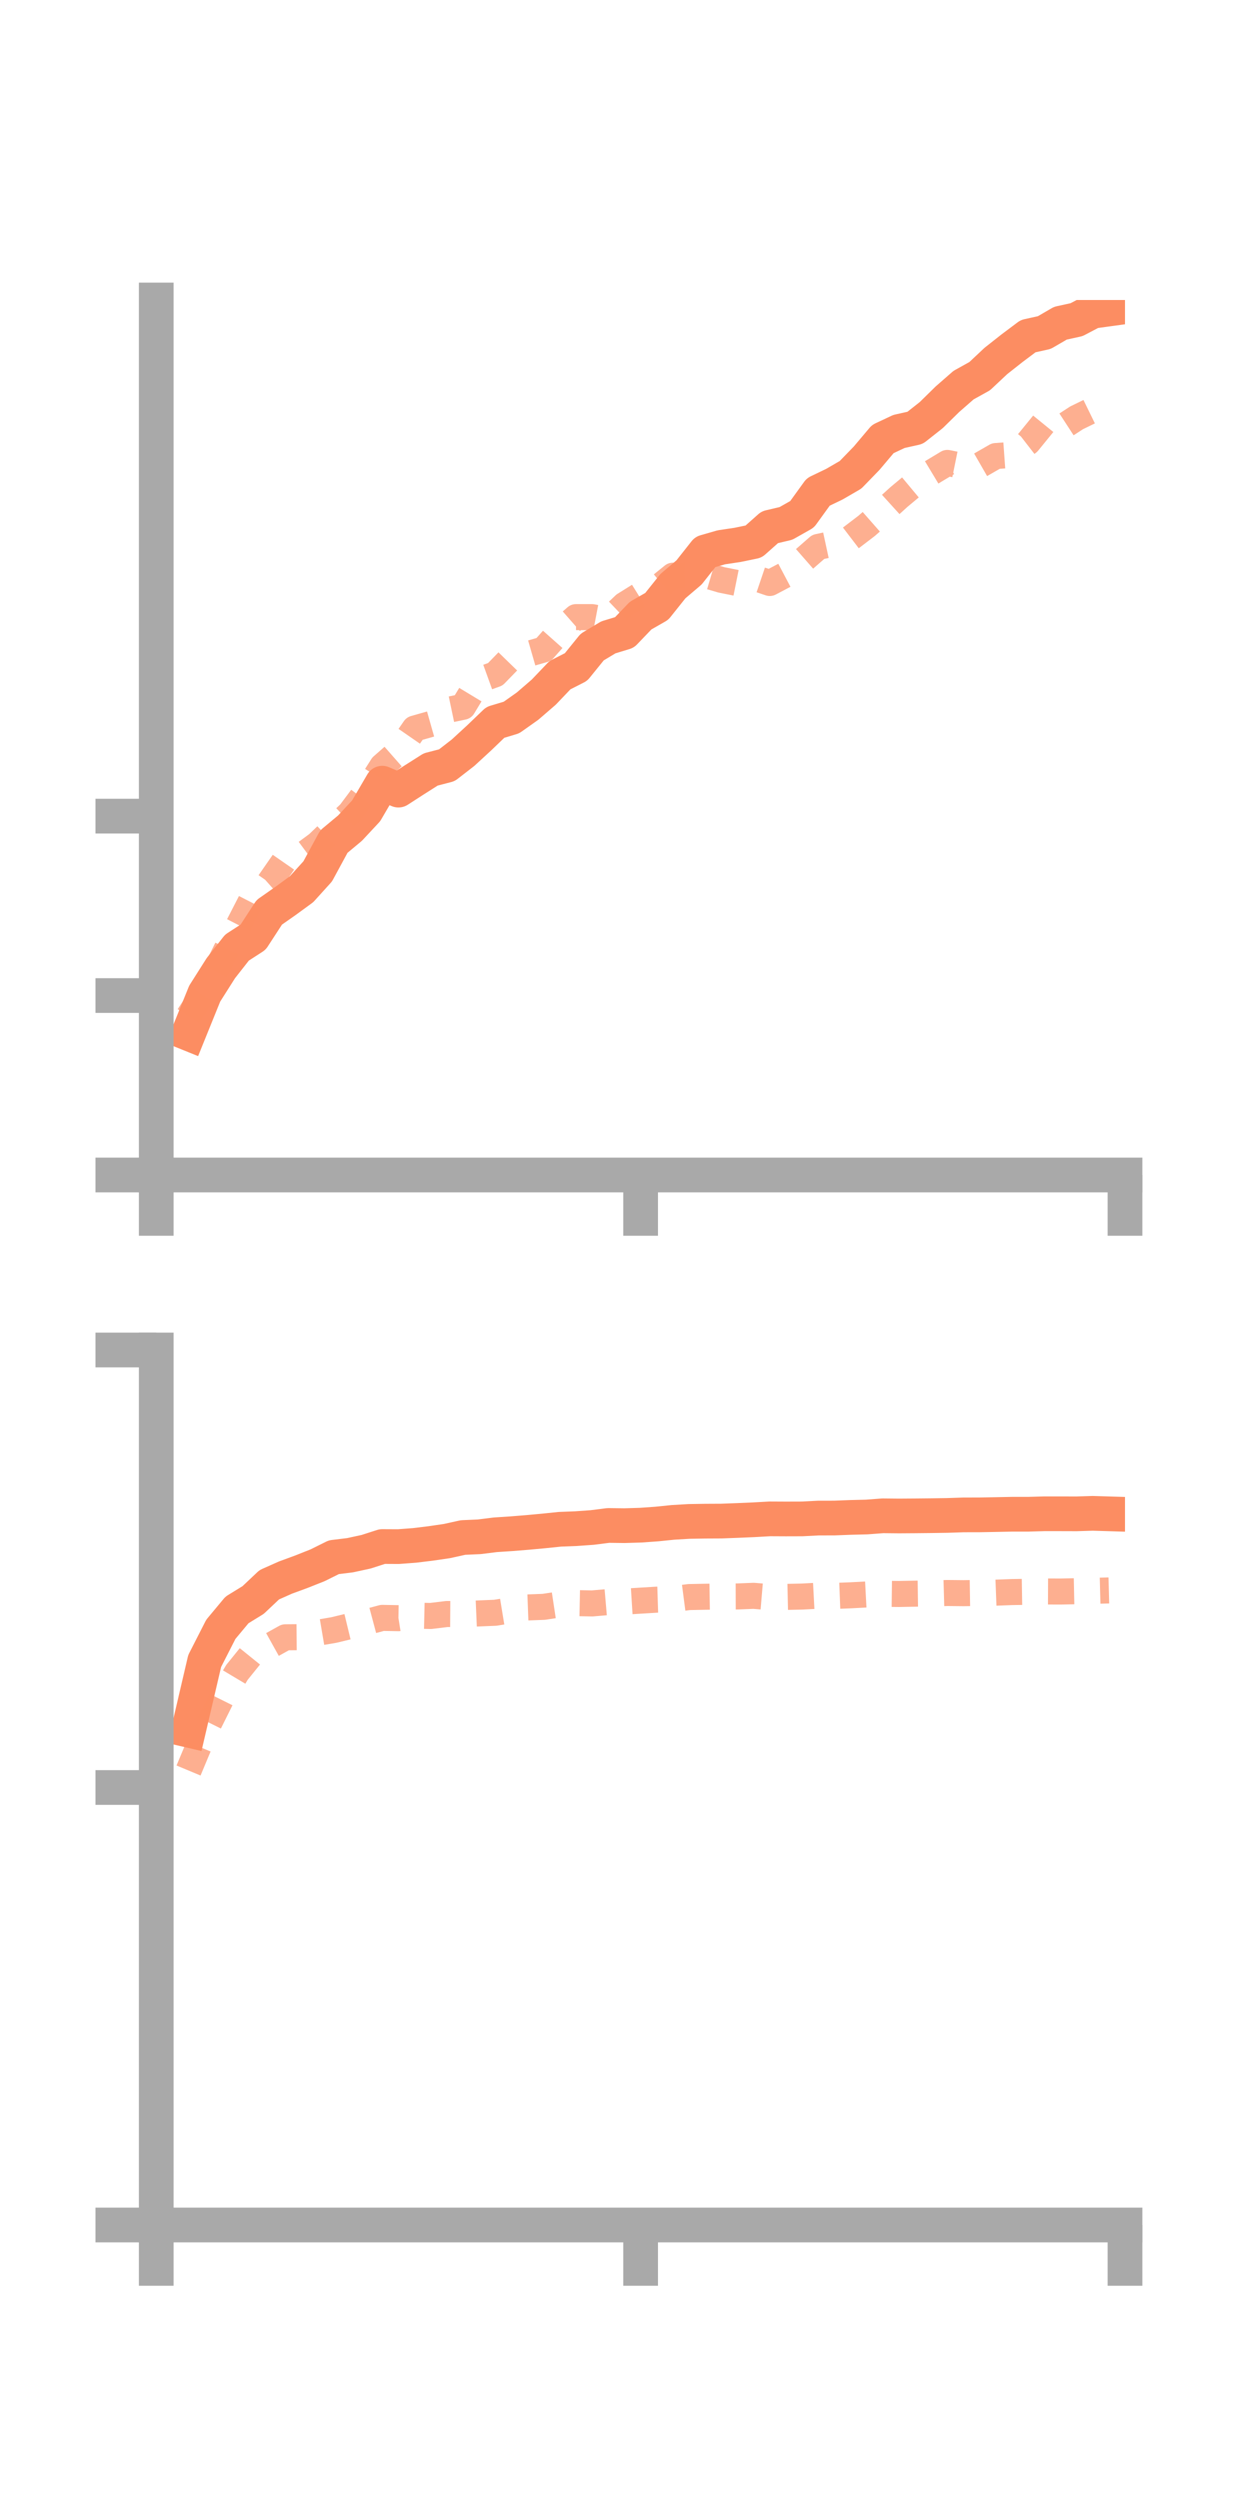<?xml version="1.0" encoding="utf-8" standalone="no"?>
<!DOCTYPE svg PUBLIC "-//W3C//DTD SVG 1.1//EN"
  "http://www.w3.org/Graphics/SVG/1.1/DTD/svg11.dtd">
<!-- Created with matplotlib (https://matplotlib.org/) -->
<svg height="144pt" version="1.1" viewBox="0 0 72 144" width="72pt" xmlns="http://www.w3.org/2000/svg" xmlns:xlink="http://www.w3.org/1999/xlink">
 <defs>
  <style type="text/css">*{stroke-linecap:butt;stroke-linejoin:round;}</style>
 </defs>
 <g id="figure_1">
  <g id="patch_1">
   <path d="M 0 144 
L 72 144 
L 72 0 
L 0 0 
z
" style="fill:none;"/>
  </g>
  <g id="axes_1">
   <g id="patch_2">
    <path d="M 9 67.68 
L 64.8 67.68 
L 64.8 17.28 
L 9 17.28 
z
" style="fill:none;"/>
   </g>
   <g id="matplotlib.axis_1">
    <g id="xtick_1">
     <g id="line2d_1">
      <defs>
       <path d="M 0 0 
L 0 3.5 
" id="maac725d726" style="stroke:#a9a9a9;stroke-width:2;"/>
      </defs>
      <g>
       <use style="fill:#a9a9a9;stroke:#a9a9a9;stroke-width:2;" x="9" xlink:href="#maac725d726" y="67.68"/>
      </g>
     </g>
    </g>
    <g id="xtick_2">
     <g id="line2d_2">
      <g>
       <use style="fill:#a9a9a9;stroke:#a9a9a9;stroke-width:2;" x="36.9" xlink:href="#maac725d726" y="67.68"/>
      </g>
     </g>
    </g>
    <g id="xtick_3">
     <g id="line2d_3">
      <g>
       <use style="fill:#a9a9a9;stroke:#a9a9a9;stroke-width:2;" x="64.8" xlink:href="#maac725d726" y="67.68"/>
      </g>
     </g>
    </g>
   </g>
   <g id="matplotlib.axis_2">
    <g id="ytick_1">
     <g id="line2d_4">
      <defs>
       <path d="M 0 0 
L -3.5 0 
" id="m9be5cdaa88" style="stroke:#a9a9a9;stroke-width:2;"/>
      </defs>
      <g>
       <use style="fill:#a9a9a9;stroke:#a9a9a9;stroke-width:2;" x="9" xlink:href="#m9be5cdaa88" y="67.68"/>
      </g>
     </g>
    </g>
    <g id="ytick_2">
     <g id="line2d_5">
      <g>
       <use style="fill:#a9a9a9;stroke:#a9a9a9;stroke-width:2;" x="9" xlink:href="#m9be5cdaa88" y="57.344"/>
      </g>
     </g>
    </g>
    <g id="ytick_3">
     <g id="line2d_6">
      <g>
       <use style="fill:#a9a9a9;stroke:#a9a9a9;stroke-width:2;" x="9" xlink:href="#m9be5cdaa88" y="47.009"/>
      </g>
     </g>
    </g>
   </g>
   <g id="line2d_7">
    <path clip-path="url(#p8c135691ef)" d="M 10.86 59.531 
L 11.79 57.234 
L 12.72 55.767 
L 13.65 54.582 
L 14.58 53.98 
L 15.51 52.549 
L 16.44 51.898 
L 17.37 51.219 
L 18.3 50.191 
L 19.23 48.476 
L 20.16 47.701 
L 21.09 46.703 
L 22.02 45.112 
L 22.95 45.511 
L 23.88 44.91 
L 24.81 44.32 
L 25.74 44.079 
L 26.67 43.358 
L 27.6 42.502 
L 28.53 41.609 
L 29.46 41.329 
L 30.39 40.671 
L 31.32 39.868 
L 32.25 38.893 
L 33.18 38.419 
L 34.11 37.271 
L 35.04 36.712 
L 35.97 36.429 
L 36.9 35.459 
L 37.83 34.927 
L 38.76 33.762 
L 39.69 32.971 
L 40.62 31.793 
L 41.55 31.525 
L 42.48 31.386 
L 43.41 31.194 
L 44.34 30.368 
L 45.27 30.149 
L 46.2 29.623 
L 47.13 28.337 
L 48.06 27.889 
L 48.99 27.35 
L 49.92 26.391 
L 50.85 25.289 
L 51.78 24.852 
L 52.71 24.644 
L 53.64 23.91 
L 54.57 22.997 
L 55.5 22.184 
L 56.43 21.667 
L 57.36 20.794 
L 58.29 20.06 
L 59.22 19.362 
L 60.15 19.157 
L 61.08 18.617 
L 62.01 18.413 
L 62.94 17.925 
L 63.87 17.797 
" style="fill:none;stroke:#fc8d62;stroke-linecap:square;stroke-width:2;"/>
   </g>
   <g id="line2d_8">
    <path clip-path="url(#p8c135691ef)" d="M 10.86 58.539 
L 11.79 57.13 
L 12.72 55.351 
L 13.65 53.475 
L 14.58 51.665 
L 15.51 50.84 
L 16.44 49.5 
L 17.37 49.302 
L 18.3 48.615 
L 19.23 47.719 
L 20.16 46.837 
L 21.09 45.593 
L 22.02 44.126 
L 22.95 43.309 
L 23.88 41.965 
L 24.81 41.701 
L 25.74 40.906 
L 26.67 40.711 
L 27.6 39.174 
L 28.53 38.838 
L 29.46 37.881 
L 30.39 37.678 
L 31.32 37.41 
L 32.25 36.362 
L 33.18 35.546 
L 34.11 35.547 
L 35.04 35.723 
L 35.97 34.838 
L 36.9 34.257 
L 37.83 33.912 
L 38.76 33.16 
L 39.69 33.152 
L 40.62 33.126 
L 41.55 33.4 
L 42.48 33.587 
L 43.41 33.265 
L 44.34 33.58 
L 45.27 33.089 
L 46.2 32.316 
L 47.13 31.502 
L 48.06 31.301 
L 48.99 30.998 
L 49.92 30.288 
L 50.85 29.471 
L 51.78 28.627 
L 52.71 27.851 
L 53.64 27.224 
L 54.57 26.664 
L 55.5 26.853 
L 56.43 26.803 
L 57.36 26.268 
L 58.29 26.201 
L 59.22 25.48 
L 60.15 24.338 
L 61.08 24.673 
L 62.01 24.068 
L 62.94 23.614 
L 63.87 23.442 
" style="fill:none;stroke:#fc8d62;stroke-dasharray:1.5,1.5;stroke-dashoffset:0;stroke-opacity:0.7;stroke-width:1.5;"/>
   </g>
   <g id="patch_3">
    <path d="M 9 67.68 
L 9 17.28 
" style="fill:none;stroke:#a9a9a9;stroke-linecap:square;stroke-linejoin:miter;stroke-width:2;"/>
   </g>
   <g id="patch_4">
    <path d="M 64.8 67.68 
L 64.8 17.28 
" style="fill:none;"/>
   </g>
   <g id="patch_5">
    <path d="M 9 67.68 
L 64.8 67.68 
" style="fill:none;stroke:#a9a9a9;stroke-linecap:square;stroke-linejoin:miter;stroke-width:2;"/>
   </g>
   <g id="patch_6">
    <path d="M 9 17.28 
L 64.8 17.28 
" style="fill:none;"/>
   </g>
  </g>
  <g id="axes_2">
   <g id="patch_7">
    <path d="M 9 128.16 
L 64.8 128.16 
L 64.8 77.76 
L 9 77.76 
z
" style="fill:none;"/>
   </g>
   <g id="matplotlib.axis_3">
    <g id="xtick_4">
     <g id="line2d_9">
      <g>
       <use style="fill:#a9a9a9;stroke:#a9a9a9;stroke-width:2;" x="9" xlink:href="#maac725d726" y="128.16"/>
      </g>
     </g>
    </g>
    <g id="xtick_5">
     <g id="line2d_10">
      <g>
       <use style="fill:#a9a9a9;stroke:#a9a9a9;stroke-width:2;" x="36.9" xlink:href="#maac725d726" y="128.16"/>
      </g>
     </g>
    </g>
    <g id="xtick_6">
     <g id="line2d_11">
      <g>
       <use style="fill:#a9a9a9;stroke:#a9a9a9;stroke-width:2;" x="64.8" xlink:href="#maac725d726" y="128.16"/>
      </g>
     </g>
    </g>
   </g>
   <g id="matplotlib.axis_4">
    <g id="ytick_4">
     <g id="line2d_12">
      <g>
       <use style="fill:#a9a9a9;stroke:#a9a9a9;stroke-width:2;" x="9" xlink:href="#m9be5cdaa88" y="128.16"/>
      </g>
     </g>
    </g>
    <g id="ytick_5">
     <g id="line2d_13">
      <g>
       <use style="fill:#a9a9a9;stroke:#a9a9a9;stroke-width:2;" x="9" xlink:href="#m9be5cdaa88" y="102.96"/>
      </g>
     </g>
    </g>
    <g id="ytick_6">
     <g id="line2d_14">
      <g>
       <use style="fill:#a9a9a9;stroke:#a9a9a9;stroke-width:2;" x="9" xlink:href="#m9be5cdaa88" y="77.76"/>
      </g>
     </g>
    </g>
   </g>
   <g id="line2d_15">
    <path clip-path="url(#p6bb156b704)" d="M 10.86 99.658 
L 11.79 95.673 
L 12.72 93.85 
L 13.65 92.733 
L 14.58 92.161 
L 15.51 91.283 
L 16.44 90.869 
L 17.37 90.527 
L 18.3 90.157 
L 19.23 89.695 
L 20.16 89.582 
L 21.09 89.38 
L 22.02 89.08 
L 22.95 89.085 
L 23.88 89.015 
L 24.81 88.902 
L 25.74 88.766 
L 26.67 88.561 
L 27.6 88.52 
L 28.53 88.404 
L 29.46 88.343 
L 30.39 88.268 
L 31.32 88.182 
L 32.25 88.086 
L 33.18 88.05 
L 34.11 87.984 
L 35.04 87.866 
L 35.97 87.878 
L 36.9 87.85 
L 37.83 87.784 
L 38.76 87.689 
L 39.69 87.634 
L 40.62 87.619 
L 41.55 87.614 
L 42.48 87.579 
L 43.41 87.539 
L 44.34 87.487 
L 45.27 87.492 
L 46.2 87.489 
L 47.13 87.441 
L 48.06 87.439 
L 48.99 87.403 
L 49.92 87.38 
L 50.85 87.31 
L 51.78 87.32 
L 52.71 87.313 
L 53.64 87.303 
L 54.57 87.289 
L 55.5 87.258 
L 56.43 87.256 
L 57.36 87.239 
L 58.29 87.22 
L 59.22 87.22 
L 60.15 87.194 
L 61.08 87.194 
L 62.01 87.197 
L 62.94 87.168 
L 63.87 87.196 
" style="fill:none;stroke:#fc8d62;stroke-linecap:square;stroke-width:2;"/>
   </g>
   <g id="line2d_16">
    <path clip-path="url(#p6bb156b704)" d="M 10.86 101.982 
L 11.79 99.757 
L 12.72 97.889 
L 13.65 96.328 
L 14.58 95.176 
L 15.51 94.825 
L 16.44 94.308 
L 17.37 94.3 
L 18.3 94.047 
L 19.23 93.889 
L 20.16 93.664 
L 21.09 93.438 
L 22.02 93.19 
L 22.95 93.207 
L 23.88 93.059 
L 24.81 93.08 
L 25.74 92.967 
L 26.67 92.973 
L 27.6 92.933 
L 28.53 92.895 
L 29.46 92.743 
L 30.39 92.589 
L 31.32 92.554 
L 32.25 92.413 
L 33.18 92.339 
L 34.11 92.358 
L 35.04 92.278 
L 35.97 92.255 
L 36.9 92.197 
L 37.83 92.141 
L 38.76 92.112 
L 39.69 91.991 
L 40.62 91.973 
L 41.55 91.959 
L 42.48 91.956 
L 43.41 91.919 
L 44.34 91.998 
L 45.27 91.982 
L 46.2 91.962 
L 47.13 91.913 
L 48.06 91.926 
L 48.99 91.89 
L 49.92 91.841 
L 50.85 91.802 
L 51.78 91.813 
L 52.71 91.796 
L 53.64 91.783 
L 54.57 91.757 
L 55.5 91.767 
L 56.43 91.753 
L 57.36 91.738 
L 58.29 91.703 
L 59.22 91.688 
L 60.15 91.668 
L 61.08 91.672 
L 62.01 91.653 
L 62.94 91.633 
L 63.87 91.609 
" style="fill:none;stroke:#fc8d62;stroke-dasharray:1.5,1.5;stroke-dashoffset:0;stroke-opacity:0.7;stroke-width:1.5;"/>
   </g>
   <g id="patch_8">
    <path d="M 9 128.16 
L 9 77.76 
" style="fill:none;stroke:#a9a9a9;stroke-linecap:square;stroke-linejoin:miter;stroke-width:2;"/>
   </g>
   <g id="patch_9">
    <path d="M 64.8 128.16 
L 64.8 77.76 
" style="fill:none;"/>
   </g>
   <g id="patch_10">
    <path d="M 9 128.16 
L 64.8 128.16 
" style="fill:none;stroke:#a9a9a9;stroke-linecap:square;stroke-linejoin:miter;stroke-width:2;"/>
   </g>
   <g id="patch_11">
    <path d="M 9 77.76 
L 64.8 77.76 
" style="fill:none;"/>
   </g>
  </g>
 </g>
 <defs>
  <clipPath id="p8c135691ef">
   <rect height="50.4" width="55.8" x="9" y="17.28"/>
  </clipPath>
  <clipPath id="p6bb156b704">
   <rect height="50.4" width="55.8" x="9" y="77.76"/>
  </clipPath>
 </defs>
</svg>
